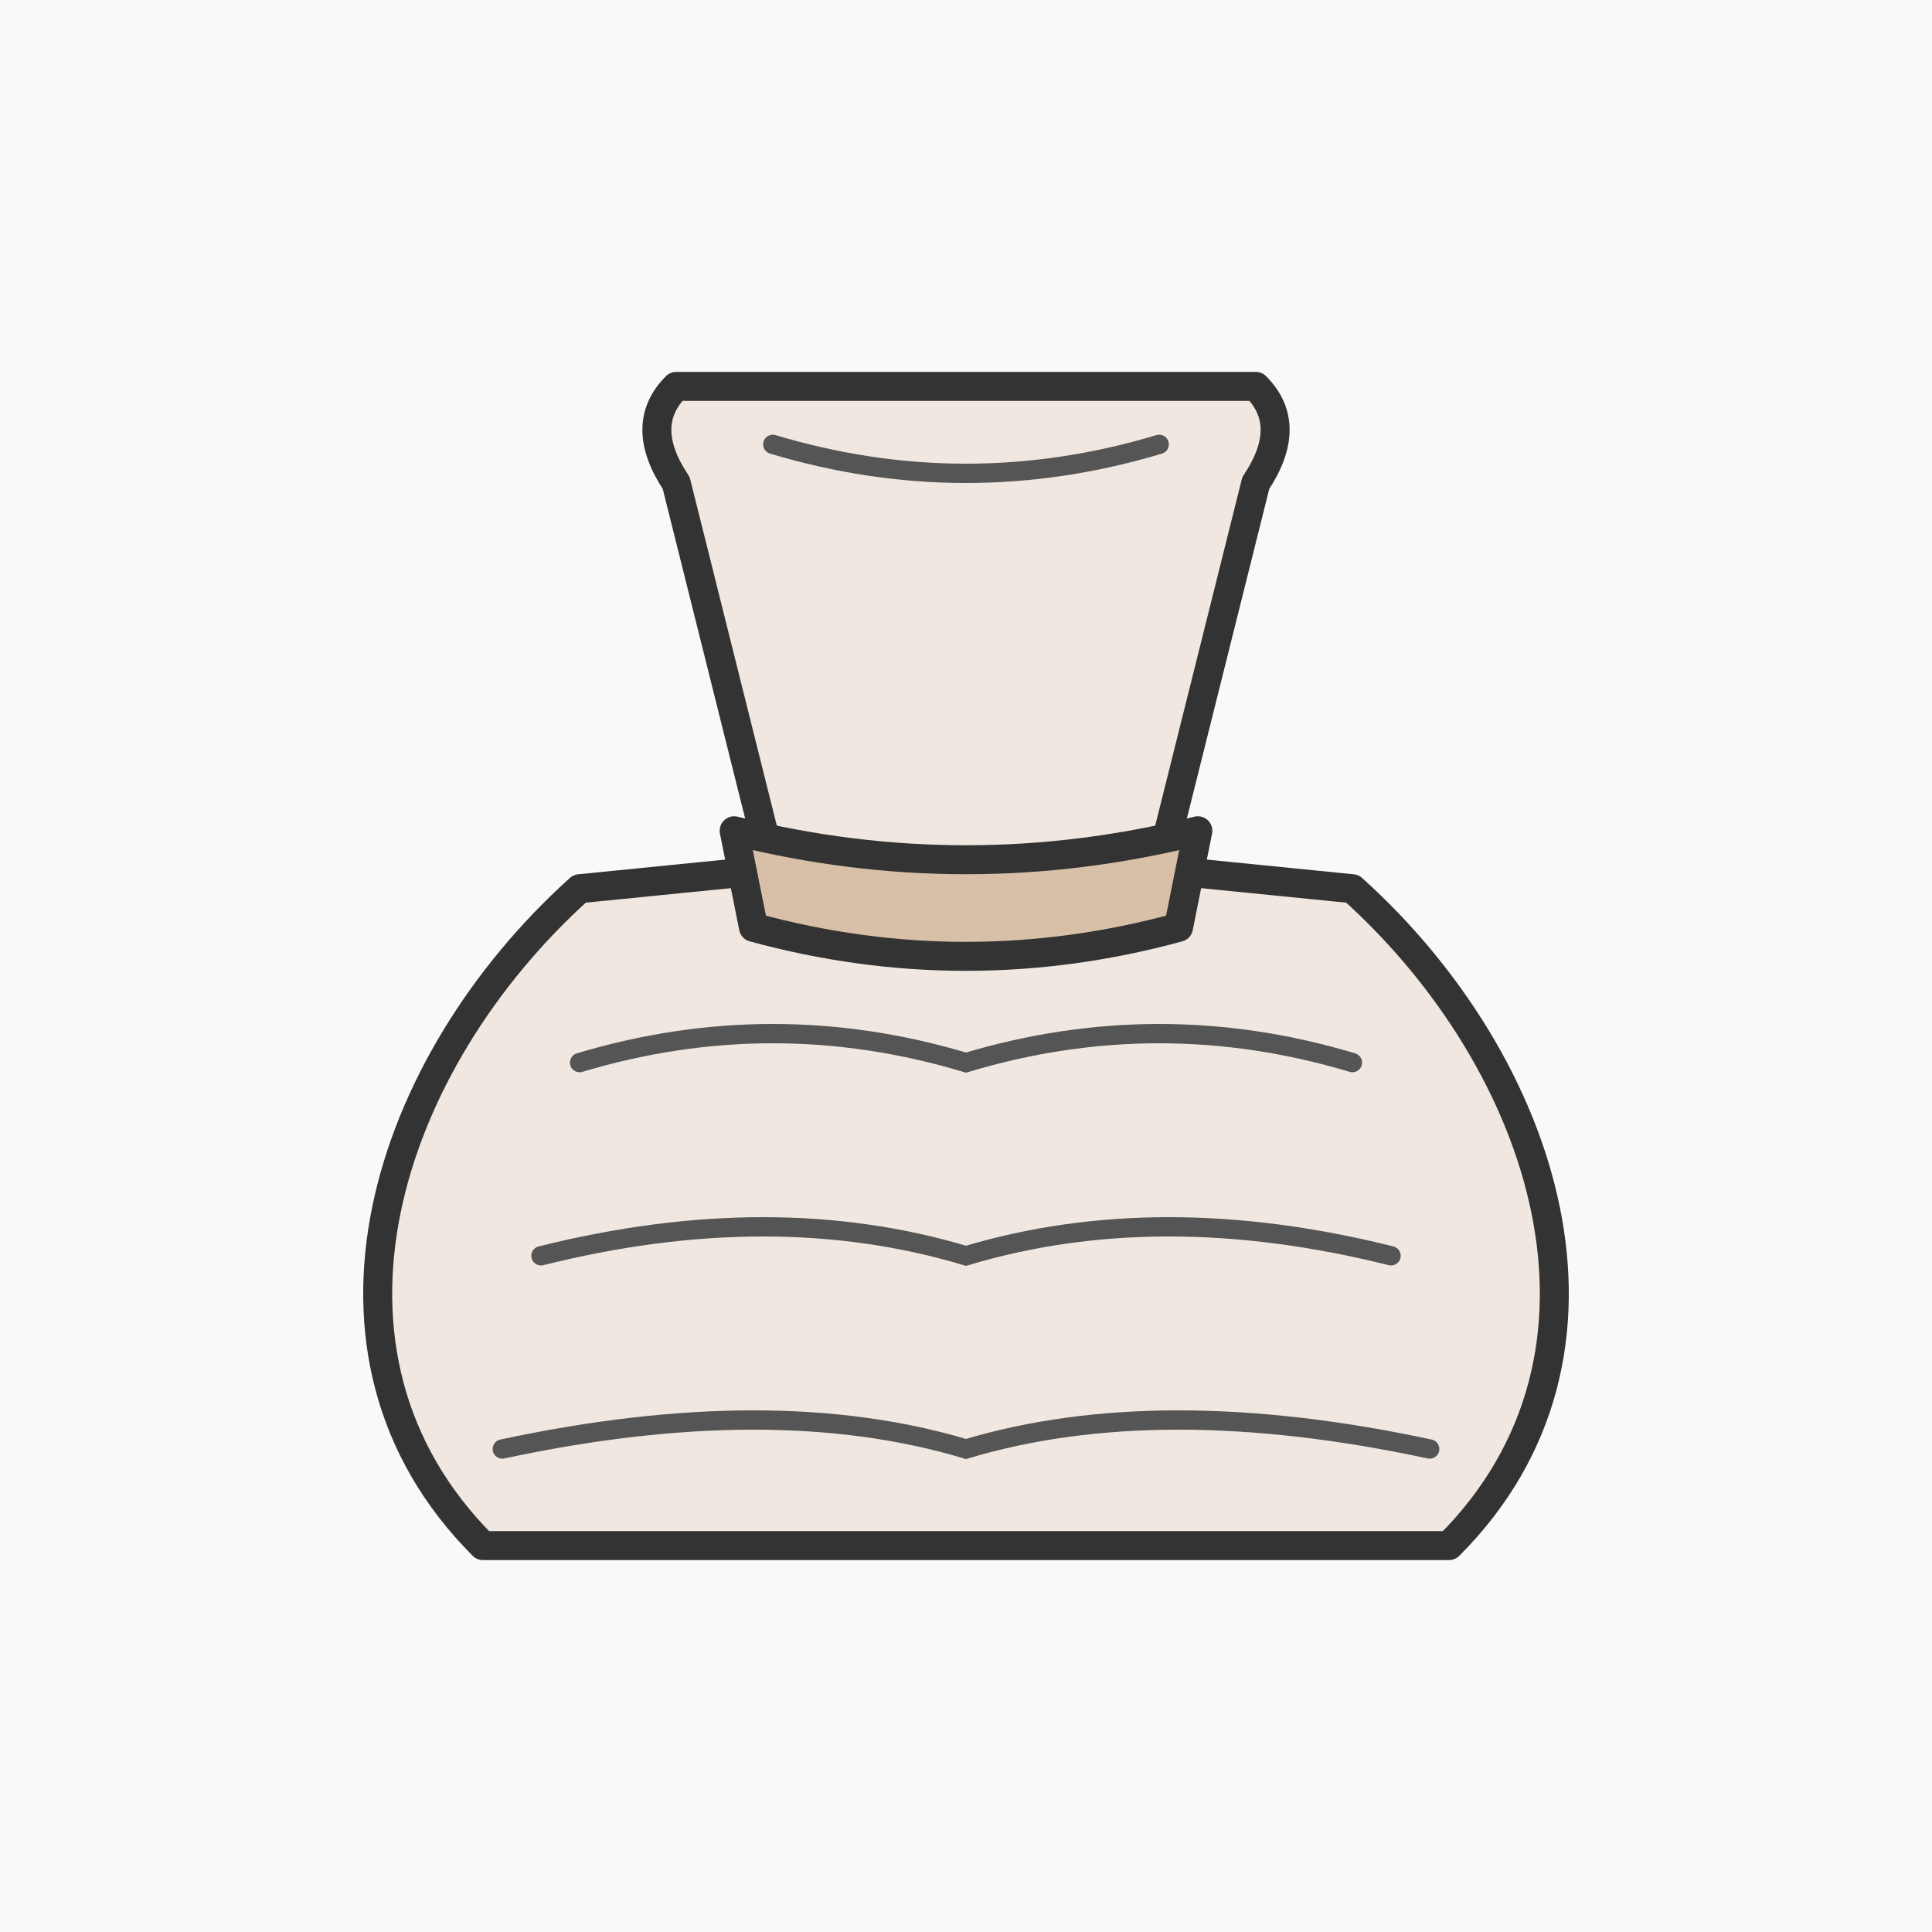 <svg width="100" height="100" viewBox="0 0 100 100" xmlns="http://www.w3.org/2000/svg">
  <style>
    .sk-stroke { stroke: #333; stroke-width: 1.5; stroke-linecap: round; stroke-linejoin: round; fill: none; }
    .sk-fill-main { fill: #f0e8e0; } /* Light fabric color */
    .sk-fill-accent { fill: #d8c0a8; } /* Belt/accent color */
    .sk-detail-line { stroke: #555; stroke-width: 1; fill:none; stroke-linecap:round;}
    .sk-shadow { fill: #000000; opacity: 0.05; }
  </style>
  <rect width="100" height="100" fill="#F8F9FA"/>

  <!-- Dress Bodice -->
  <path class="sk-stroke sk-fill-main" d="M35 20 Q33 22 35 25 L40 45 Q50 48 60 45 L65 25 Q67 22 65 20 Z"/>
  
  <!-- Dress Skirt (flared) -->
  <path class="sk-stroke sk-fill-main" d="M30 46 C20 55 15 70 25 80 L75 80 C85 70 80 55 70 46 L60 45 Q50 48 40 45 L30 46 Z"/>
  
  <!-- Belt -->
  <path class="sk-stroke sk-fill-accent" d="M38 43 Q50 46 62 43 L61 48 Q50 51 39 48 L38 43 Z"/>

  <!-- Sketchy details on skirt -->
  <path class="sk-detail-line" d="M30 55 Q40 52 50 55 Q60 52 70 55"/>
  <path class="sk-detail-line" d="M28 65 Q40 62 50 65 Q60 62 72 65"/>
  <path class="sk-detail-line" d="M26 75 Q40 72 50 75 Q60 72 74 75"/>

  <!-- Neckline detail -->
  <path class="sk-detail-line" d="M40 23 Q50 26 60 23"/>
</svg>
